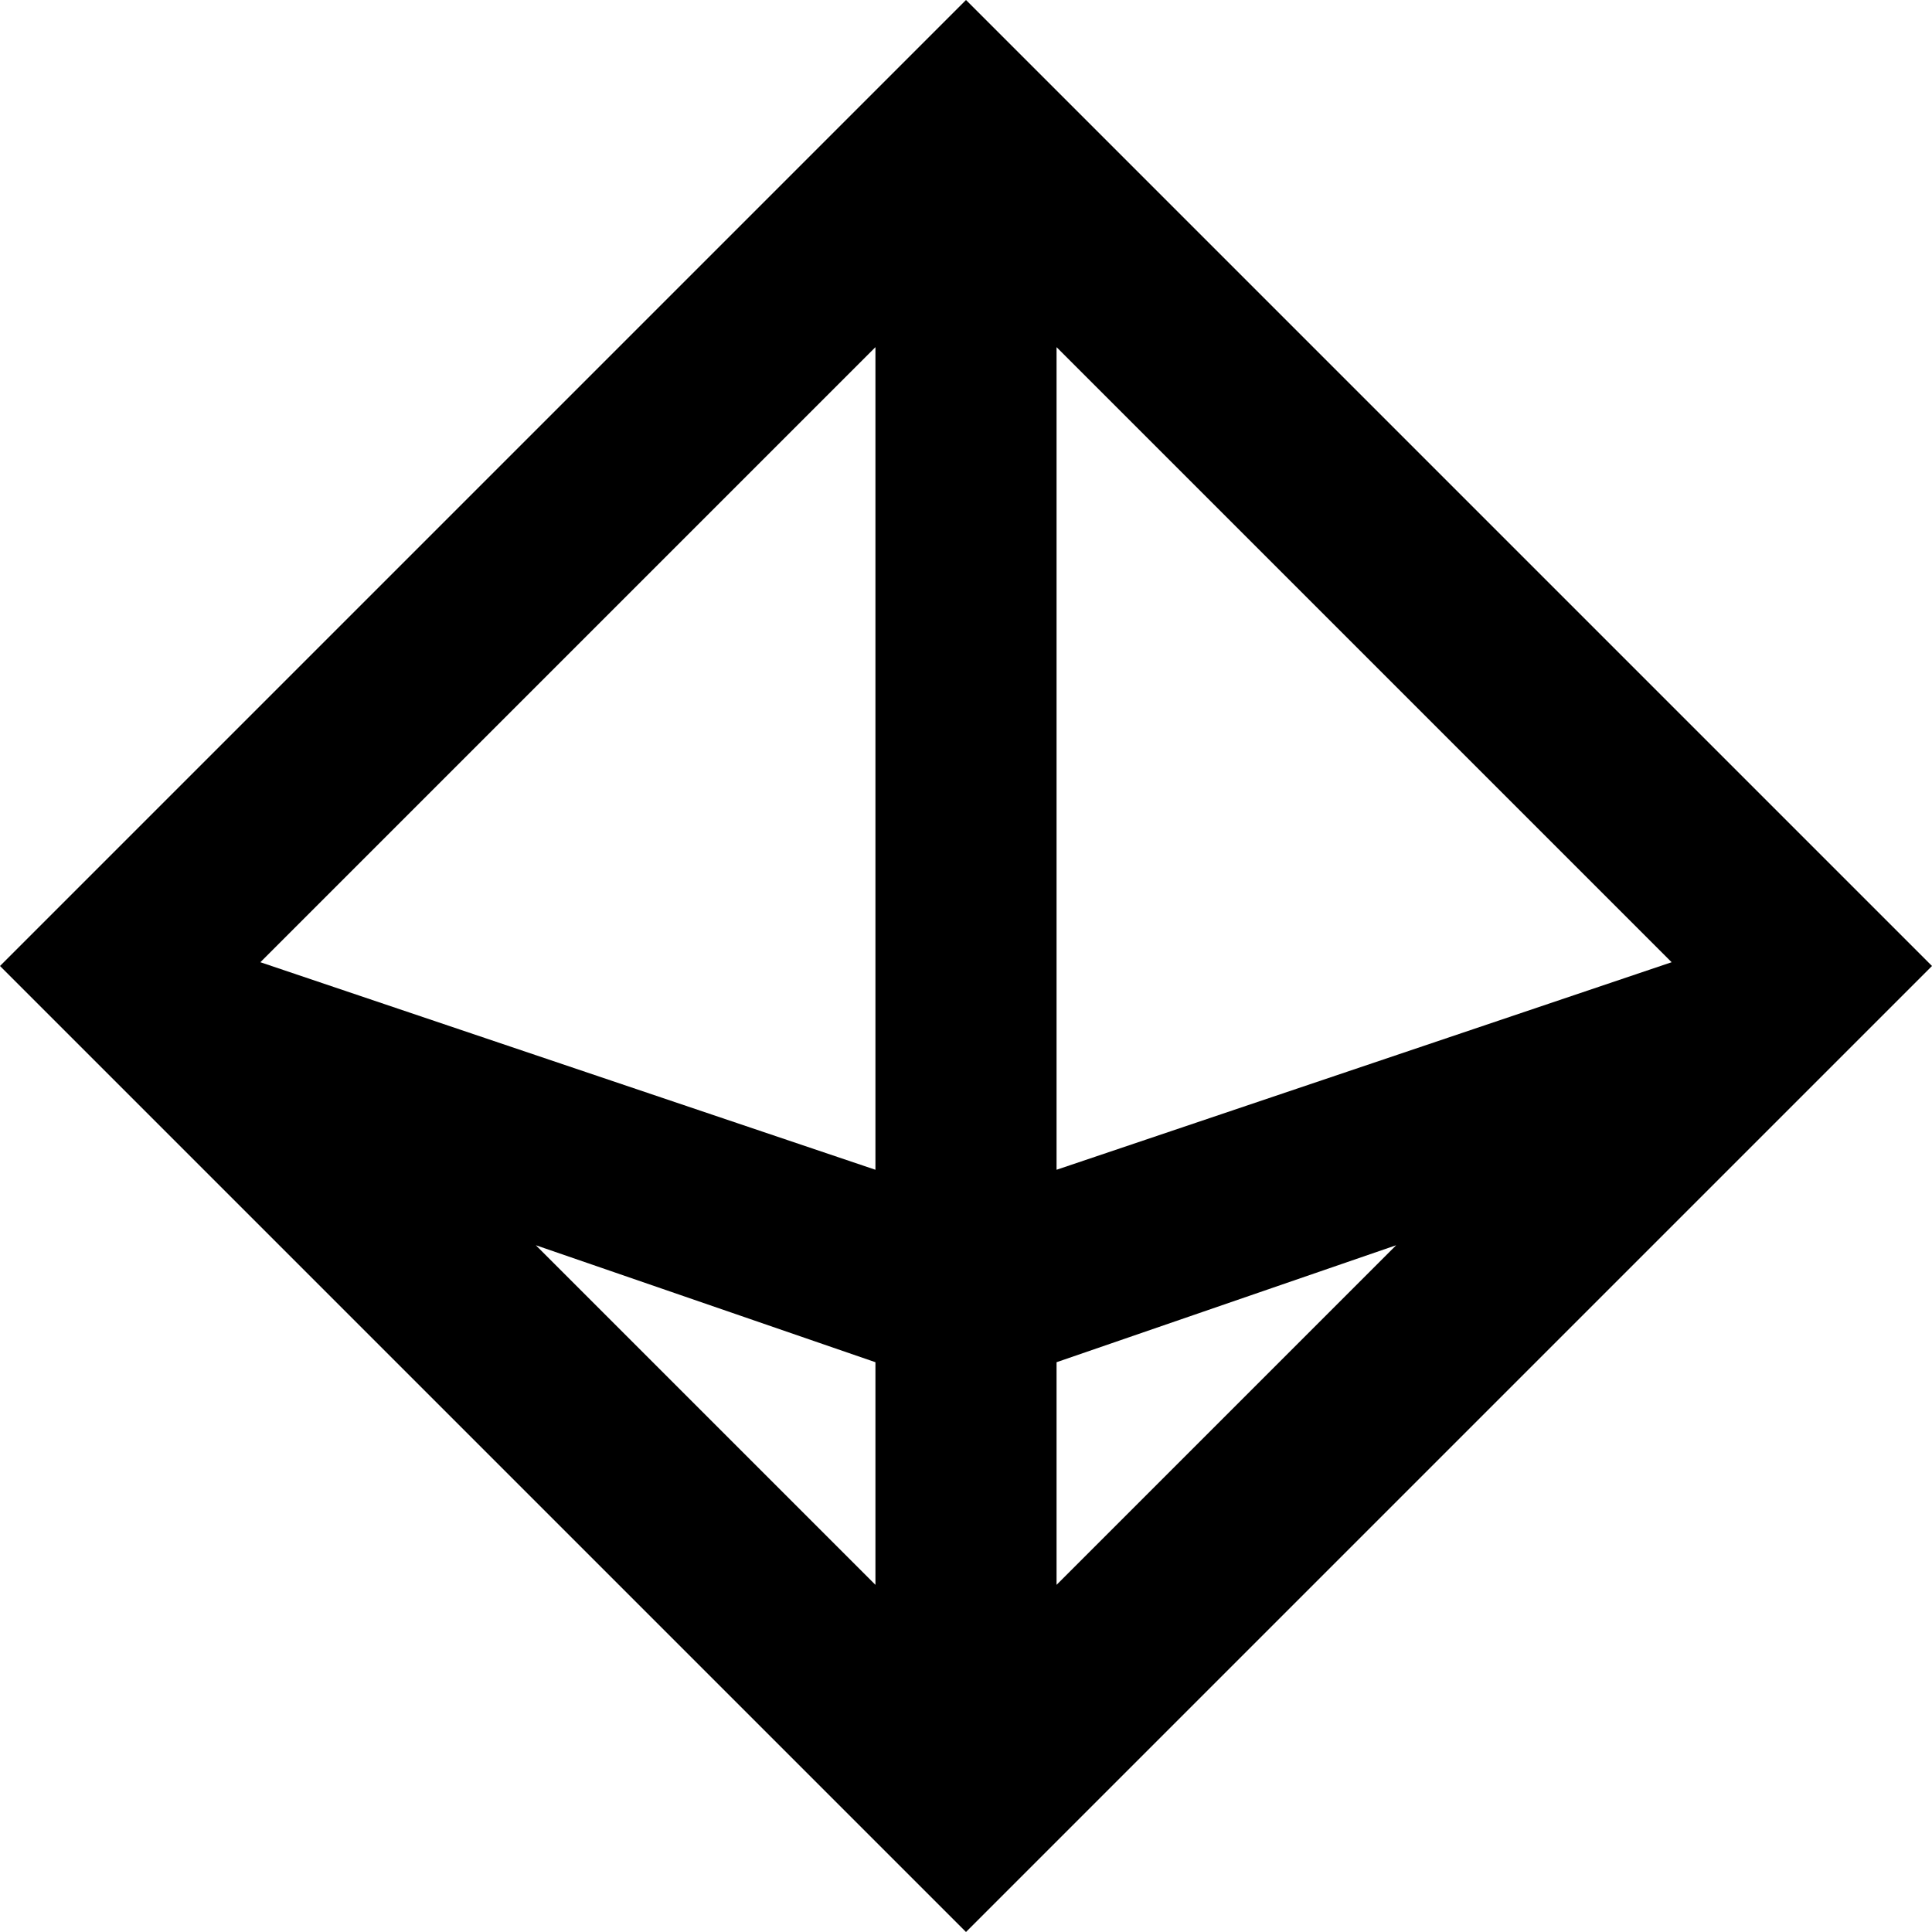 <svg xmlns="http://www.w3.org/2000/svg" viewBox="0 0 512 512">
  <path d="M 232 488 L 256 512 L 280 488 L 290 478 L 473 295 L 478 290 L 512 256 L 493 237 L 478 222 L 290 34 L 280 24 L 256 0 L 232 24 L 222 34 L 34 222 L 19 237 L 0 256 L 34 290 L 39 295 L 222 478 L 232 488 L 232 488 Z M 232 420 L 142 330 L 232 361 L 232 420 L 232 420 Z M 69 255 L 232 92 L 232 310 L 69 255 L 69 255 Z M 280 92 L 443 255 L 280 310 L 280 92 L 280 92 Z M 280 361 L 370 330 L 280 420 L 280 361 L 280 361 Z" />
</svg>